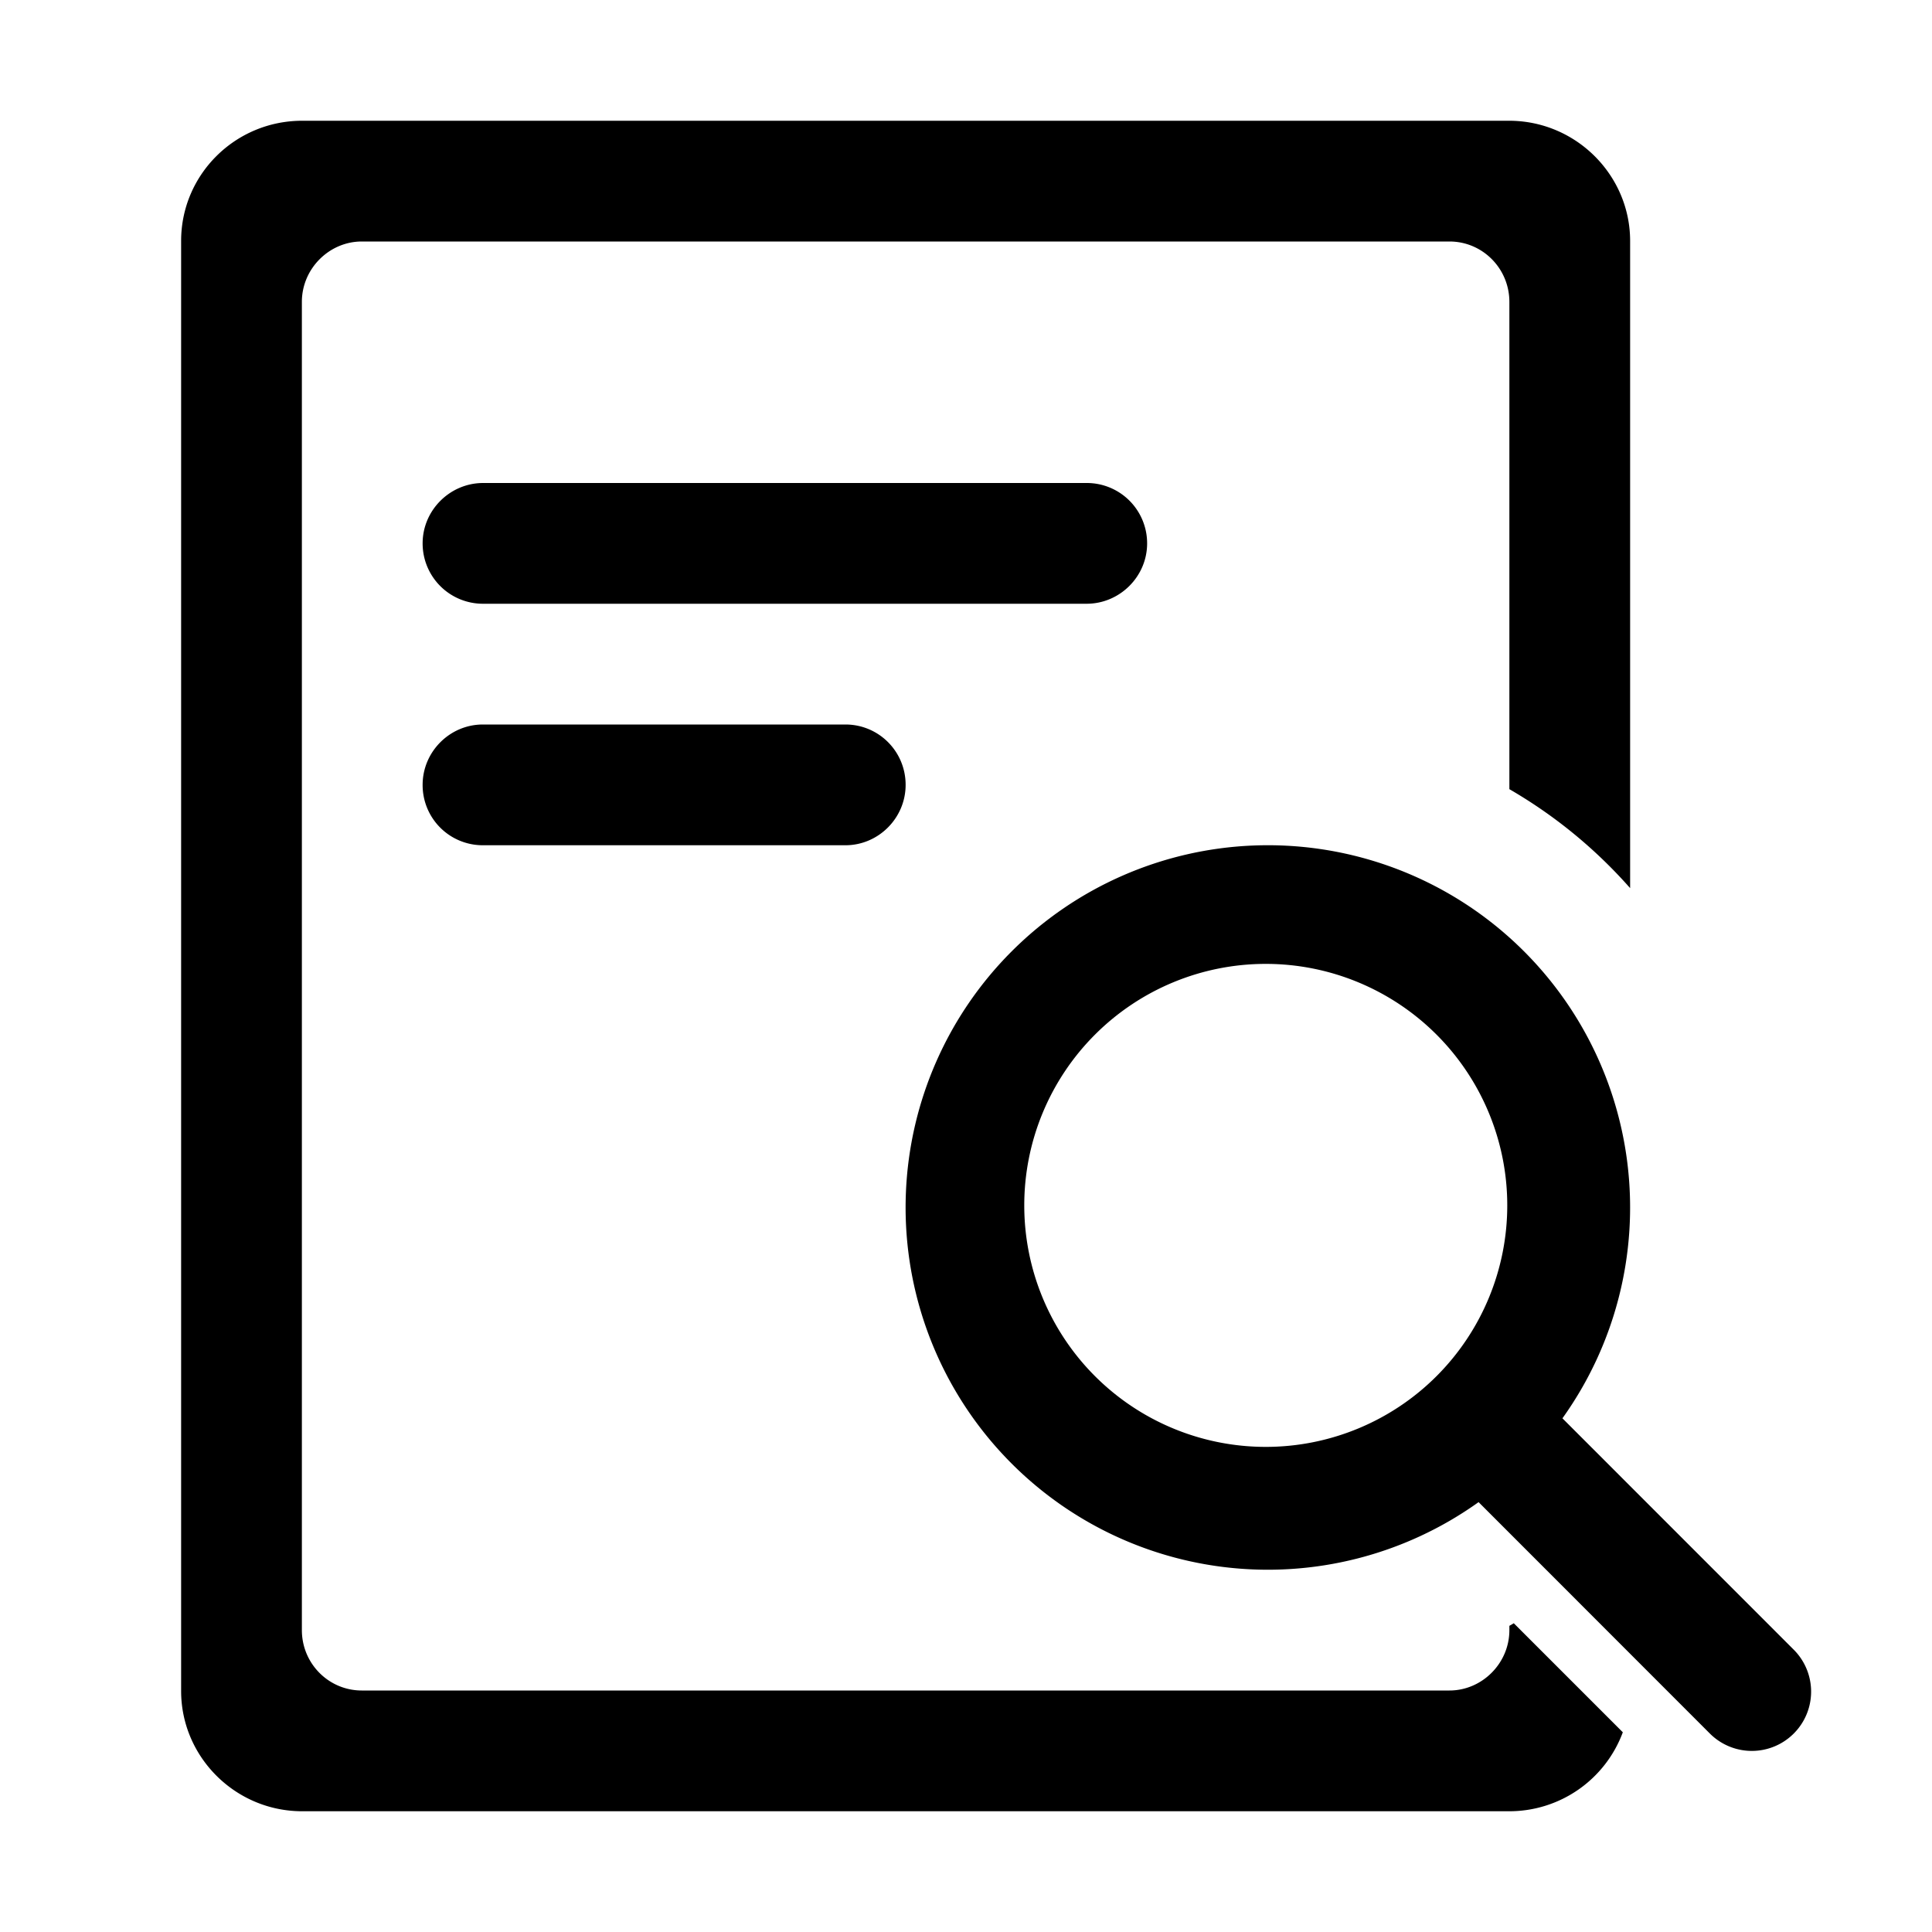 <?xml version="1.0" standalone="no"?><!DOCTYPE svg PUBLIC "-//W3C//DTD SVG 1.1//EN" "http://www.w3.org/Graphics/SVG/1.1/DTD/svg11.dtd"><svg class="icon" width="200px" height="200.00px" viewBox="0 0 1024 1024" version="1.1" xmlns="http://www.w3.org/2000/svg"><path d="M828.128 751.744l122.592 122.624a31.392 31.392 0 1 1-44.448 44.448L783.68 796.16a192 192 0 1 1 44.48-44.48zM864 470.72a257.152 257.152 0 0 0-64-52.448v-258.24C800 142.304 785.792 128 768.256 128H191.744C174.56 128 160 142.336 160 160v704c0 17.696 14.208 32 31.744 32h576.512c17.184 0 31.744-14.336 31.744-32v-2.272l2.336-1.376 57.792 57.792A64.16 64.16 0 0 1 799.84 960H160.16C124.736 960 96 931.2 96 896.288V127.68C96 92.512 124.704 64 160.16 64h639.68C835.264 64 864 92.8 864 127.712V470.72z m-193.12 296.16a128 128 0 1 0 0-256 128 128 0 0 0 0 256zM224 288c0-17.664 14.592-32 32.064-32h319.872A31.968 31.968 0 0 1 608 288c0 17.664-14.592 32-32.064 32H256.064A31.968 31.968 0 0 1 224 288z m0 128c0-17.664 14.496-32 31.904-32h192.192c17.6 0 31.904 14.208 31.904 32 0 17.664-14.496 32-31.904 32H255.904A31.872 31.872 0 0 1 224 416z"  /></svg>